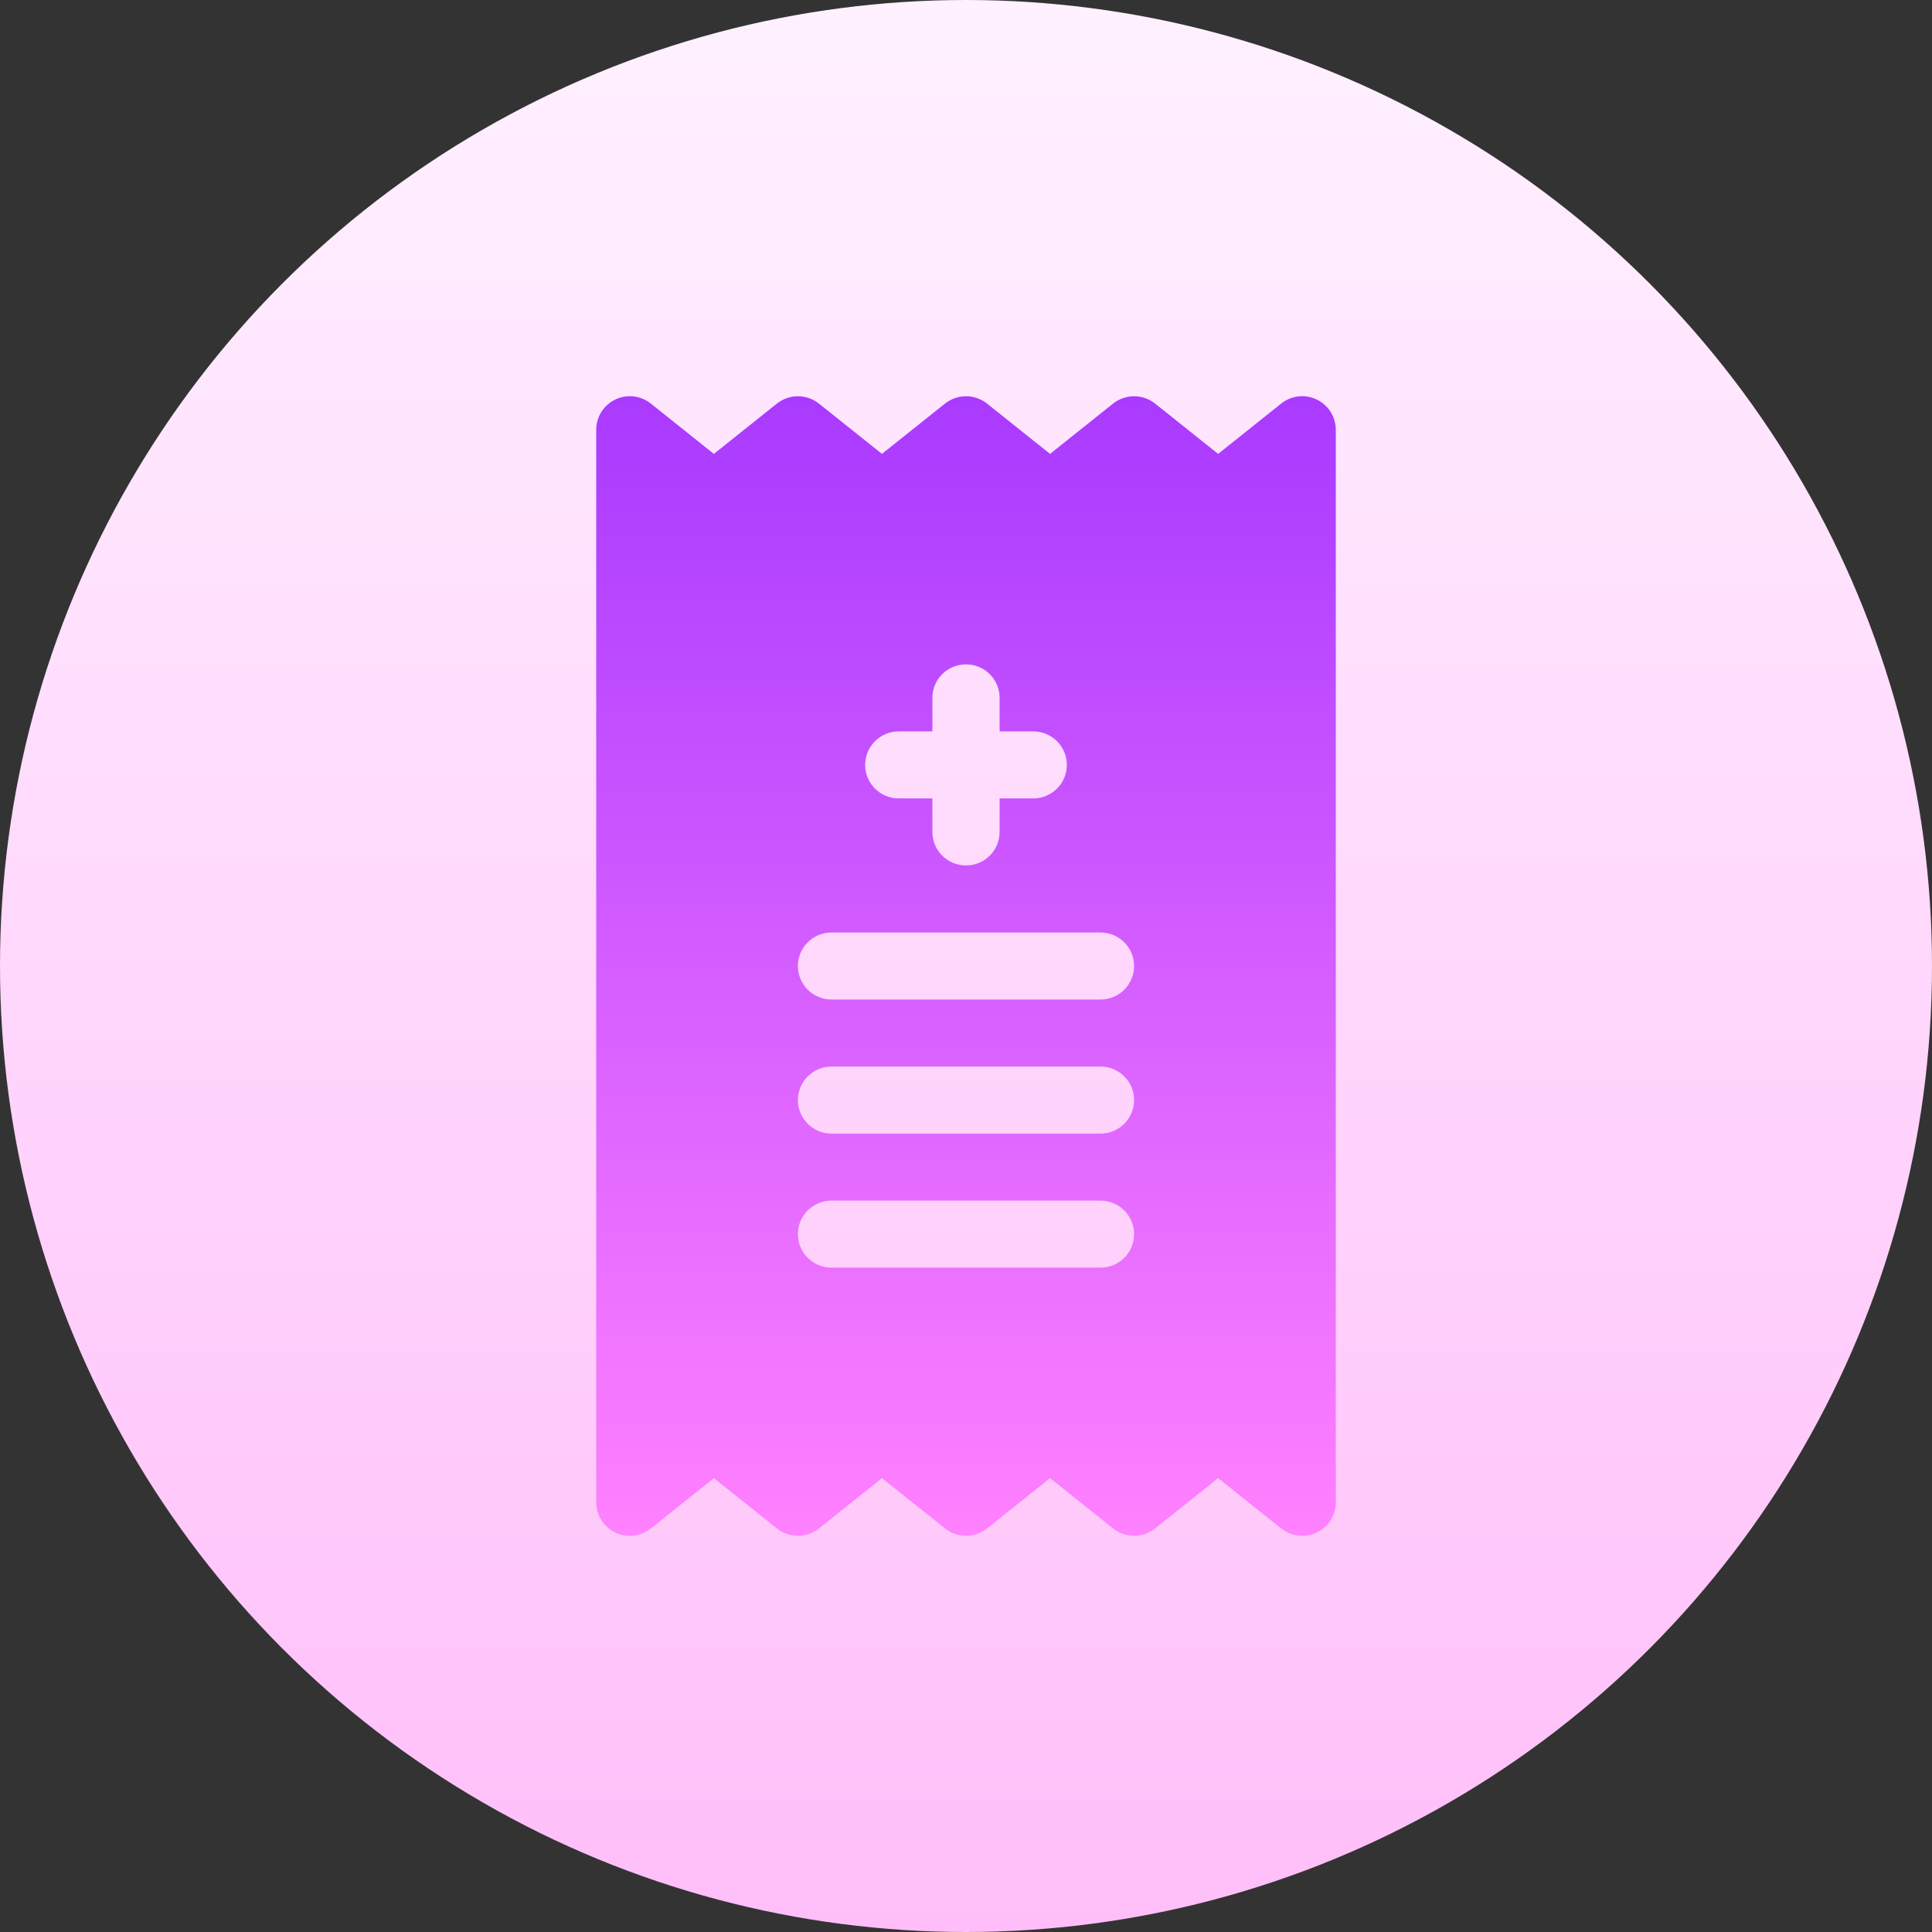 <svg id="Capa_1" enable-background="new 0 0 512 512" height="512" viewBox="0 0 512 512" width="512" xmlns="http://www.w3.org/2000/svg" xmlns:xlink="http://www.w3.org/1999/xlink"><rect x="0" y="0" width="512" height="512" fill="#333333" stroke="none"/><linearGradient id="SVGID_1_" gradientUnits="userSpaceOnUse" x1="256" x2="256" y1="512" y2="0"><stop offset="0" stop-color="#ffbef9"/><stop offset="1" stop-color="#fff1ff"/></linearGradient><linearGradient id="SVGID_2_" gradientUnits="userSpaceOnUse" x1="256" x2="256" y1="407" y2="105"><stop offset="0" stop-color="#ff81ff"/><stop offset="1" stop-color="#a93aff"/></linearGradient><g><g><circle cx="256" cy="256" fill="url(#SVGID_1_)" r="256"/></g><g><g><path d="m348.954 105.884c-3.115-1.492-6.751-1.067-9.431 1.067l-16.704 13.332-16.705-13.332c-3.271-2.585-7.865-2.585-11.136 0l-16.704 13.332-16.705-13.332c-3.271-2.585-7.865-2.585-11.136 0l-16.704 13.332-16.705-13.332c-3.271-2.585-7.865-2.585-11.136 0l-16.704 13.332-16.705-13.332c-2.679-2.134-6.333-2.559-9.431-1.067-3.08 1.483-5.046 4.588-5.046 8.006v284.227c0 3.417 1.966 6.523 5.046 8.006 3.097 1.483 6.751 1.058 9.431-1.067l16.705-13.332 16.704 13.332c3.272 2.585 7.865 2.585 11.136 0l16.705-13.332 16.704 13.332c3.272 2.585 7.865 2.585 11.136 0l16.705-13.332 16.704 13.332c3.272 2.585 7.865 2.585 11.136 0l16.705-13.332 16.704 13.332c2.696 2.138 6.348 2.539 9.431 1.067 3.08-1.483 5.046-4.589 5.046-8.006v-284.227c0-3.418-1.966-6.523-5.046-8.006zm-110.772 87.944h8.909v-8.882c0-4.909 3.985-8.882 8.909-8.882s8.909 3.973 8.909 8.882v8.882h8.909c4.924 0 8.909 3.973 8.909 8.882s-3.985 8.882-8.909 8.882h-8.909v8.882c0 4.909-3.985 8.882-8.909 8.882s-8.909-3.973-8.909-8.882v-8.882h-8.909c-4.924 0-8.909-3.973-8.909-8.882s3.984-8.882 8.909-8.882zm53.454 142.114h-71.273c-4.924 0-8.909-3.973-8.909-8.882s3.985-8.882 8.909-8.882h71.273c4.924 0 8.909 3.973 8.909 8.882s-3.984 8.882-8.909 8.882zm0-35.528h-71.273c-4.924 0-8.909-3.973-8.909-8.882s3.985-8.882 8.909-8.882h71.273c4.924 0 8.909 3.973 8.909 8.882s-3.984 8.882-8.909 8.882zm0-35.529h-71.273c-4.924 0-8.909-3.973-8.909-8.882s3.985-8.882 8.909-8.882h71.273c4.924 0 8.909 3.973 8.909 8.882s-3.984 8.882-8.909 8.882z" fill="url(#SVGID_2_)"/></g></g></g></svg>